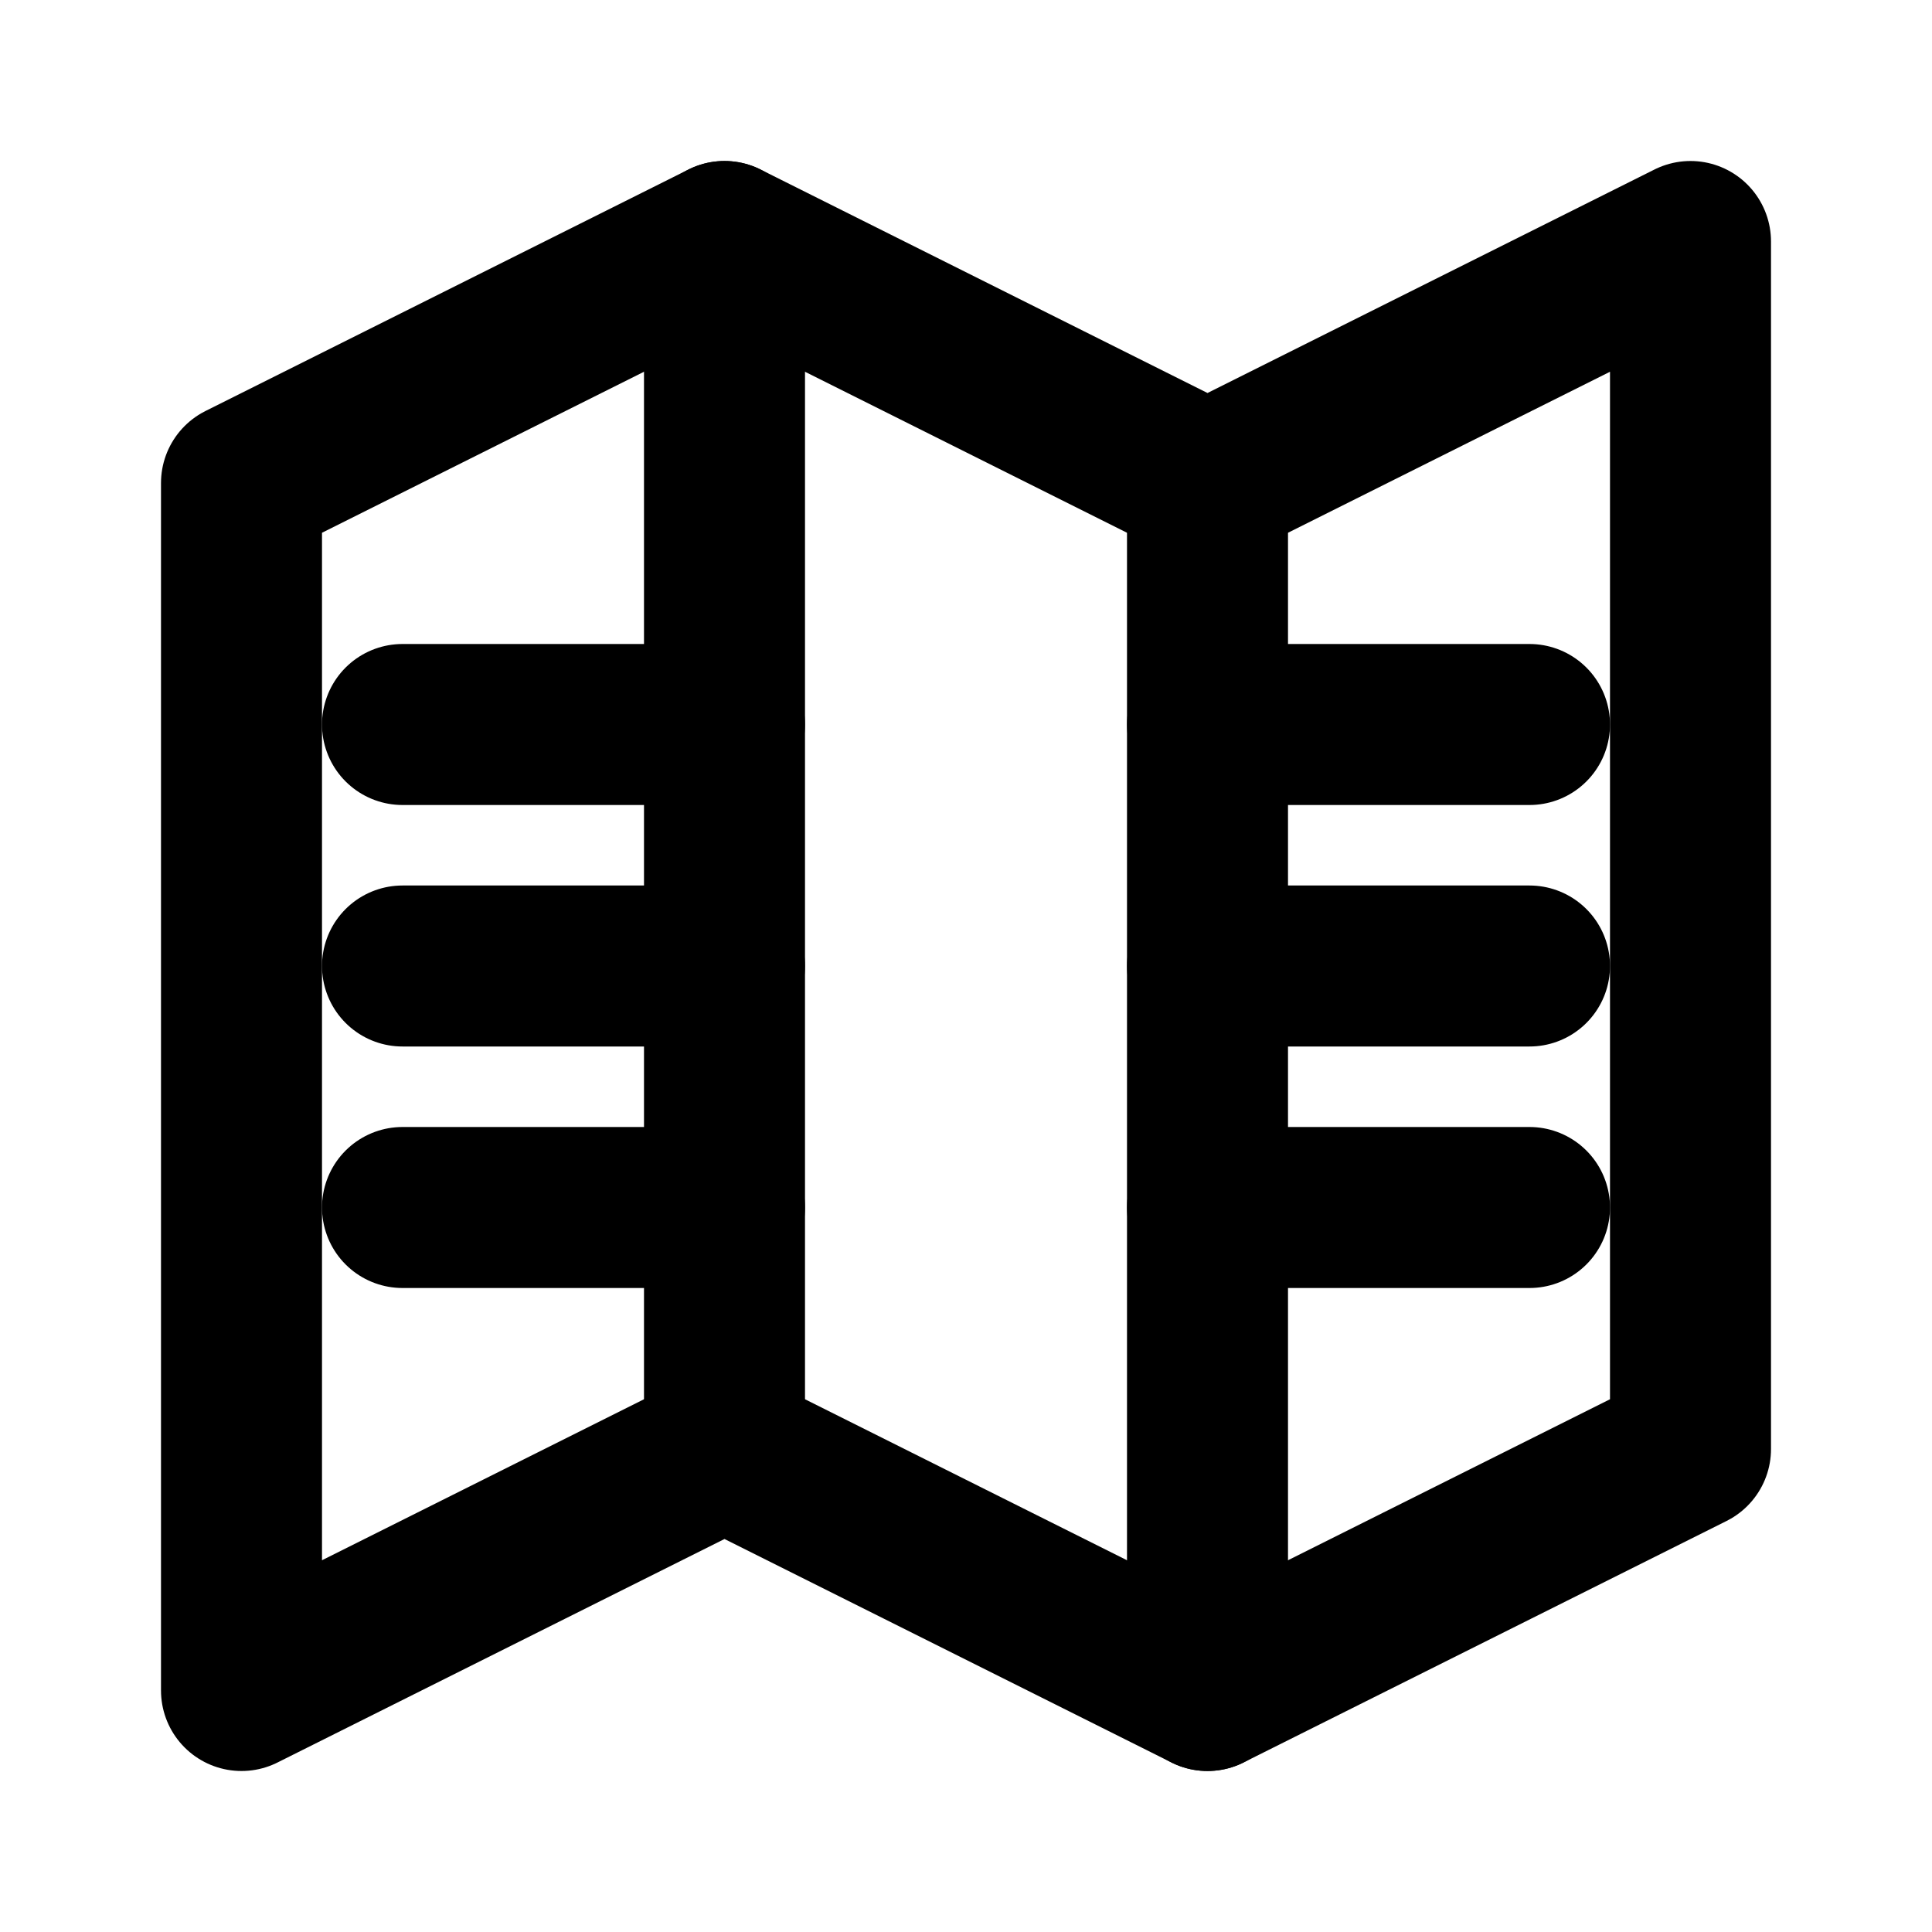 <svg xmlns="http://www.w3.org/2000/svg" viewBox="0 0 24 24" fill="none" stroke="currentColor" stroke-width="2" stroke-linecap="round" stroke-linejoin="round">
  <path d="M3 6l6-3 6 3 6-3v15l-6 3-6-3-6 3V6z"/>
  <path d="M9 3v15"/>
  <path d="M15 6v15"/>
  <path d="M5 9h4"/>
  <path d="M5 12h4"/>
  <path d="M5 15h4"/>
  <path d="M15 9h4"/>
  <path d="M15 12h4"/>
  <path d="M15 15h4"/>
</svg> 